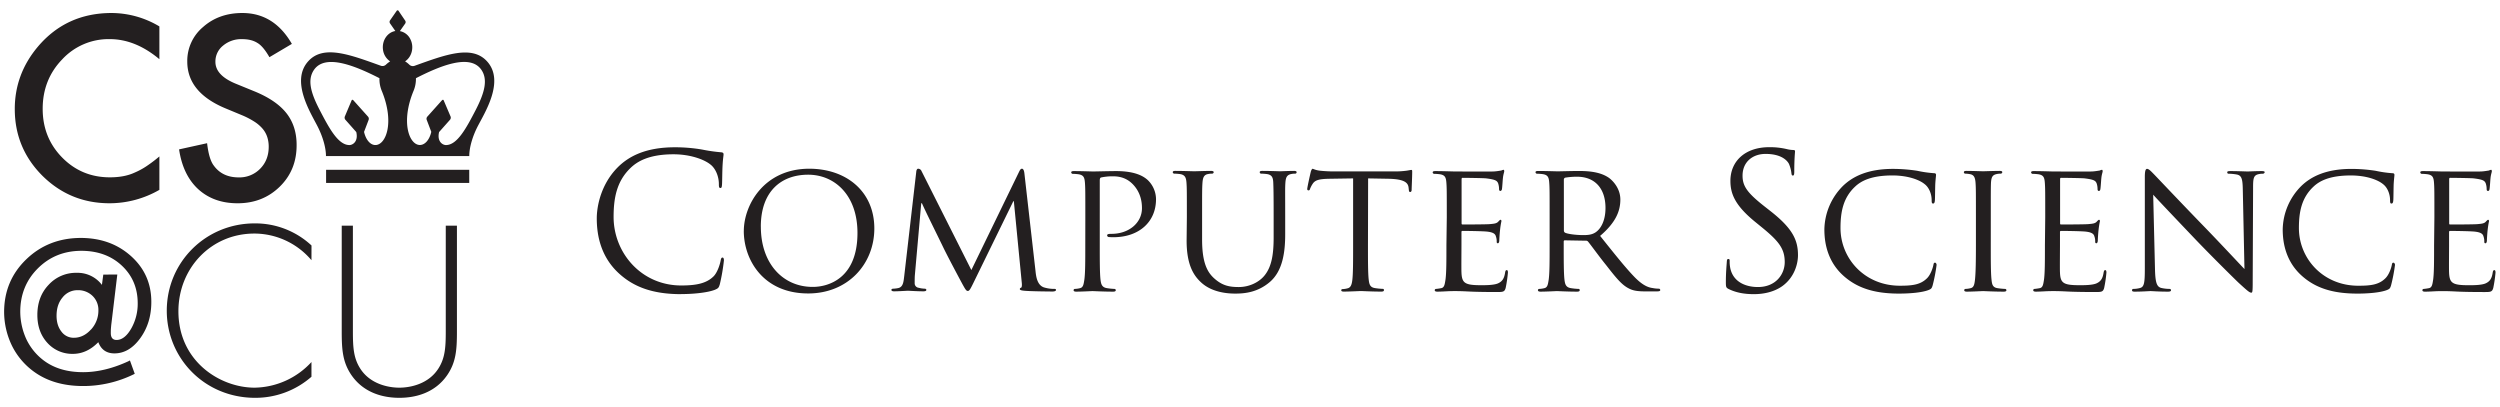 <svg xmlns="http://www.w3.org/2000/svg" viewBox="0 0 1819.8 296"><defs><style>.cls-1{fill:#231f20;}</style></defs><g id="Layer_4_copy_2" data-name="Layer 4 copy 2"><path class="cls-1" d="M237.37,123.6h104.2v9.57H237.37ZM347.44,92.53c-3.43,6.82-5.85,14.76-5.85,21.07H237.28c0-6.31-2.44-14.25-5.85-21.07-4.82-9.72-20.35-33.35-7-48,11.13-12.28,30.73-4.57,52.91,3.37A3.64,3.64,0,0,0,281,47a20.21,20.21,0,0,1,3-2.33,12,12,0,0,1-5.22-8.58c-.85-6.51,3.18-12.56,9-13.51l-3.93-5.65a2,2,0,0,1,0-2l4.87-7a.87.87,0,0,1,.26-.28.79.79,0,0,1,1.16.28l4.87,7.18a1.94,1.94,0,0,1,0,1.95l-3.93,5.58a10.73,10.73,0,0,1,7.54,5.7c3,5.66,1.32,13-3.75,16.31a19.55,19.55,0,0,1,3,2.33,3.69,3.69,0,0,0,3.68,1c22.2-7.94,41.8-15.57,52.93-3.37C367.86,59.18,352.33,82.81,347.44,92.53ZM278.08,66.59a22.48,22.48,0,0,1-1.87-9.68c-17.11-8.72-39.12-18-47.51-6.26-5,7.08-2.86,16.23,3.94,29.29s13.41,25.65,21.71,25.65c2.38,0,6.6-2.52,5-9.46l-7.81-8.82a2.35,2.35,0,0,1-.56-2.44l4.94-11.73c.29-.71.84-.67,1.43,0l10.51,11.73a2.34,2.34,0,0,1,.44,2.46L265,96c1.27,5.65,4.6,9.87,8.65,9.56C281.09,105,287.17,89.05,278.08,66.59Zm72.21-15.94c-8.38-11.81-30.41-2.46-47.52,6.26a22.68,22.68,0,0,1-1.93,9.68c-9.09,22.46-3,38.45,4.47,38.94,4,.22,7.37-3.87,8.63-9.56l-3.29-8.64a2.32,2.32,0,0,1,.44-2.46l10.5-11.73c.6-.67,1.14-.71,1.42,0l5,11.73a2.41,2.41,0,0,1-.56,2.44l-7.83,8.82c-1.63,6.94,2.59,9.46,5,9.46,8.3,0,14.93-12.59,21.71-25.65C352.92,67.11,355.27,57.73,350.29,50.65ZM81.28,9.47q-32.93,0-53.67,24.46-16.86,20-16.85,45.46,0,28.42,20.13,48.57,20.24,20,48.83,20a72.72,72.72,0,0,0,36.3-9.76V113.87a101.49,101.49,0,0,1-9.37,7.09,52.12,52.12,0,0,1-8.6,4.66q-7.44,3.47-18.07,3.46-20.57,0-34.74-14.43T31.07,79.21q0-21.25,14.17-35.95A46,46,0,0,1,79.9,28.48q18.66,0,36.12,14.61V19.23A68.13,68.13,0,0,0,81.28,9.47Zm95.14,0q-17.11,0-28.61,10.2a32.14,32.14,0,0,0-11.49,25.15q0,22.29,27.39,33.88l12.88,5.35a58.38,58.38,0,0,1,8.64,4.54,27.06,27.06,0,0,1,5.92,5.1,18.07,18.07,0,0,1,3.37,6,22.45,22.45,0,0,1,1.08,7.13q0,9.69-6.22,16a21,21,0,0,1-15.64,6.31q-11.93,0-18.15-8.64-3.47-4.5-4.84-16.25l-20.4,4.5q2.78,18.66,13.92,28.95,11.31,10.29,28.69,10.28,18.31,0,30.68-12.1t12.27-30.42q0-13.74-7.52-23.2t-23.76-16l-13.31-5.44Q156.8,54.75,156.8,45a14.72,14.72,0,0,1,5.53-11.75,20.58,20.58,0,0,1,13.91-4.76q6.82,0,11.15,2.77,4.16,2.41,8.73,10.37l16.34-9.68Q199.49,9.47,176.42,9.47Zm50.33,169.22a60.05,60.05,0,0,0-41.4-16.08c-35.49,0-63.95,28.1-63.95,63.58,0,34.38,27.35,63.39,64.32,63.39a61.92,61.92,0,0,0,41-15.34V263.52a57.33,57.33,0,0,1-41.4,18.67c-24.95,0-55.45-19-55.45-55.63,0-31.23,23.66-56.55,55.26-56.55a54.59,54.59,0,0,1,41.59,19.4Zm22-14.41v77.07c0,13.49.74,22.36,7,31.6,9.24,13.49,23.84,16.63,34.93,16.63s25.69-3.14,34.93-16.63c6.28-9.24,7-18.11,7-31.6V164.28h-8.13v77.07c0,11.64-.56,19.22-5.18,26.61-7.21,11.64-20.7,14.23-28.64,14.23S269.26,279.6,262.05,268c-4.62-7.39-5.17-15-5.17-26.61V164.28ZM75.19,199.87l-1,7.5a22.21,22.21,0,0,0-18.3-8.78,26.88,26.88,0,0,0-20.53,8.78q-8.16,8.58-8.17,21.88,0,12.36,7.3,20.33a24.25,24.25,0,0,0,18.57,8q10.19,0,18.5-8.51,3.11,8.18,11.75,8.17,10.8,0,18.84-11.14t8-26.4q0-19.92-14.65-33.16T59,173.2q-23.7,0-39.84,15.53T3,227.16a56.79,56.79,0,0,0,5.81,24.71,51.51,51.51,0,0,0,16.34,19Q39.4,281,60.54,281a83.54,83.54,0,0,0,36.73-8.5l.81-.41-3.51-9.72-1,.54q-17.3,8-33.09,8-16.89,0-28.09-8.1a41.72,41.72,0,0,1-13-15.47A48.39,48.39,0,0,1,14.75,227q0-18.84,12.76-31.6t31.61-12.83q18,0,29.51,10.73t11.61,27.22a36.56,36.56,0,0,1-4.72,18.64q-4.8,8.3-10.67,8.3c-2.8,0-4.19-1.69-4.19-5.06,0-1,0-2.15.1-3.35s.19-2.44.37-3.74l4.26-35.46Zm-9,40q-5.41,6-12.5,6a10.93,10.93,0,0,1-9-4.53q-3.53-4.52-3.52-11.54,0-8.12,4.39-13.31a13.76,13.76,0,0,1,11.15-5.26,14.91,14.91,0,0,1,10.67,4.18,14.1,14.1,0,0,1,4.25,10.47A20.28,20.28,0,0,1,66.21,239.92Zm429.68-25.8c8.73,0,19.09-1,24.54-3.14,2.46-1.09,2.73-1.36,3.55-3.95a142.35,142.35,0,0,0,3-17.45c0-1.09-.28-2.05-1-2.05s-1.09.55-1.36,2.05c-.41,2.45-2.18,8.45-5,11.45-5.46,5.59-13.5,6.82-23.73,6.82-29.17,0-49.22-23.86-49.22-49.9,0-13.91,2.32-26,12.28-35.59,4.77-4.63,13.22-10,31.35-10,12,0,22.5,3.68,27.27,7.77,3.55,3,5.73,8.59,5.73,13.91,0,1.91.13,2.86,1.09,2.86s1.09-.82,1.22-2.86.14-9.55.41-14c.28-4.91.69-6.55.69-7.64,0-.82-.28-1.36-1.78-1.5a118.64,118.64,0,0,1-13.9-2,116.62,116.62,0,0,0-19.77-1.64c-21,0-33.41,6.41-41.59,14.59C437.54,134,434.4,149.9,434.4,159c0,13,3.28,28.49,16.5,40.35C461.67,209.07,475.44,214.12,495.89,214.12Zm45.55-46c0,20.86,14,45.54,46.89,45.54,28.91,0,48.13-21.41,48.13-47.31,0-27-20.45-43.49-47.44-43.49C555.89,122.91,541.44,149.5,541.44,168.17Zm12.4-3.13c0-25.23,14.45-37.77,34.49-37.77,19,0,35.86,14.59,35.86,42.4,0,33.54-21.68,39.27-32.45,39.27C570.07,208.94,553.84,192,553.84,165Zm191.83-39c-.27-2.18-.95-3.13-1.77-3.13s-1.36.82-1.91,1.91l-34.9,71.85-36.26-72a2.75,2.75,0,0,0-2.46-1.77c-.68,0-1.23.82-1.36,2l-8.73,75.67c-.54,4.36-.68,8.59-4.63,9.27a22.43,22.43,0,0,1-3.55.41c-.68,0-1.22.41-1.22.82,0,.82.81,1.09,2,1.09,3.27,0,9-.41,10.09-.41s6.68.41,11.18.41c1.36,0,2.18-.27,2.18-1.09,0-.41-.55-.82-1-.82a19.25,19.25,0,0,1-4.64-.68,3.24,3.24,0,0,1-2.86-3.27c0-1.91,0-4.09.13-5.87l4.64-52.35h.54c2,4.77,11.73,24.27,15.27,31.63,3,6.27,10.91,21.13,14,26.86,2.31,4.23,3,5.32,4.09,5.32s1.77-1.09,4.22-6.14l28.91-59.17H738l5.73,58.9c.27,2.18.13,3.95-.55,4.09a1,1,0,0,0-.82.95c0,.55.55,1,3.41,1.23,4.36.41,17.72.55,20.45.55,1.36,0,2.45-.41,2.45-1.09s-.4-.82-1-.82a25.3,25.3,0,0,1-7.77-1.09c-4.91-1.64-5.73-7.91-6.14-12ZM790,178.53c0,11.18,0,20.32-.68,25.09-.55,3.41-.82,5.59-3.14,6.14a17.31,17.31,0,0,1-3.68.54.93.93,0,0,0-1,1c0,.68.68,1,1.91,1,3.68,0,11.45-.41,11.86-.41s8.45.41,15,.41c1.37,0,1.91-.41,1.91-1a.93.93,0,0,0-1-1,44.48,44.48,0,0,1-5.32-.54c-3.68-.55-4.36-2.73-4.77-6.14-.55-4.77-.55-13.91-.55-25.09V131.36c0-1.23.28-2,1-2.18a40.8,40.8,0,0,1,6.68-.82c2.73,0,10-.68,16.22,5.59s6.82,13.77,6.82,17.59c0,10.5-9.27,18.68-22.22,18.68-2.46,0-3.14.27-3.14,1.23a1.31,1.31,0,0,0,1.23,1.09,29.82,29.82,0,0,0,3.41.13c18.4,0,30.95-11,30.95-27.67a19.55,19.55,0,0,0-6-13.91c-2-1.77-7.5-6.55-22.91-6.55-5.45,0-14.45.28-17,.28-1,0-8.45-.28-13.91-.28-1.36,0-1.91.28-1.91,1a1.16,1.16,0,0,0,1,1,37.72,37.72,0,0,1,4.09.28c4,.54,4.63,2.45,4.91,6.4.27,3.69.27,7,.27,25Zm73.76-3.4c0,16.9,4.64,25,10.5,30.4,8.45,7.91,21,8.18,25,8.18,7.09,0,16.36-1,25.09-8.45,9.54-8.18,11.17-22.23,11.17-34.77V158.08c0-18-.13-21.26.14-25s.95-5.72,4.23-6.4a13.65,13.65,0,0,1,3-.28,1,1,0,0,0,.95-1c0-.68-.54-1-1.91-1-3.54,0-9.27.28-10.09.28s-7.63-.28-12.95-.28c-1.36,0-1.91.28-1.91,1a1,1,0,0,0,1,1,37.72,37.72,0,0,1,4.09.28c3.95.54,4.63,2.72,4.77,6.4s.27,7,.27,25v14.59c0,11.86-1.23,21.41-6.82,28.09-4.09,4.91-11.18,8.18-18.54,8.18-6.81,0-12-1-17.86-6.27-5.18-4.64-8.86-11.59-8.86-28.36V158.08c0-18,0-21.26.27-25s1-5.86,4.09-6.4a13.65,13.65,0,0,1,3-.28,1.16,1.16,0,0,0,1.09-1c0-.68-.68-1-2-1-3.55,0-11.05.28-12.14.28s-8.31-.28-13.77-.28c-1.36,0-1.9.28-1.9,1a1.15,1.15,0,0,0,1,1,37.55,37.55,0,0,1,4.09.28c3.95.54,4.64,2.72,4.91,6.4s.27,7,.27,25Zm132.12-45.27,15,.27c11.46.28,14.05,2.87,14.45,6.41l.14,1.23c.14,1.64.41,2,1,2s1.09-.54,1.09-1.5c0-1.36.41-9.67.41-13.22,0-.68,0-1.36-.55-1.36s-1.64.27-3.41.54a59.83,59.83,0,0,1-8.59.55H970.1c-1.37,0-6-.14-9.41-.55s-4.5-1.36-5.32-1.36c-.41,0-1.09,1.5-1.22,2.18-.28,1-2.59,11.32-2.59,12.54a.91.91,0,0,0,.81,1c.55,0,1-.14,1.23-1.09a18.9,18.9,0,0,1,1.91-3.68c1.77-2.73,4.64-3.55,12.13-3.69l17.32-.27v48.67c0,11.18,0,20.32-.55,25.09-.41,3.41-1.09,5.73-3.54,6.27a15.6,15.6,0,0,1-3.55.55c-.68,0-1,.41-1,.82,0,.68.55,1,1.91,1,3.54,0,11.86-.41,12.4-.41.69,0,8.32.41,14.87.41,1.36,0,1.9-.41,1.9-1a.85.85,0,0,0-1-1,46.17,46.17,0,0,1-5.45-.54c-3.68-.55-4.23-2.73-4.64-6.14-.54-4.77-.54-13.91-.54-25.09Zm57,48.67c0,11.18,0,20.32-.69,25.09-.54,3.41-.81,5.73-3.13,6.14a35.88,35.88,0,0,1-3.68.54.94.94,0,0,0-1,1c0,.68.69,1,1.91,1,1.91,0,4.64-.14,7-.27,2.59-.14,4.9-.14,5.18-.14,1.77,0,4.9,0,10,.27s11.86.41,20.86.41c4.63,0,5.86,0,6.68-3a96.39,96.39,0,0,0,1.64-11.18c0-.81-.14-1.77-.82-1.77s-1,.41-1.23,1.77c-.68,4.64-2.32,6.68-5.45,8-3.14,1.22-8.87,1.22-12,1.22-11.86,0-14-1.5-14.32-9.27-.13-2.31,0-15.81,0-19.77v-9.68a.72.72,0,0,1,.82-.81c2.05,0,14.86.13,18.13.54,4.64.55,5.73,1.91,6.14,3.55a10.17,10.17,0,0,1,.55,3.81c0,.69.27,1.1.81,1.1.82,0,1.09-1.23,1.09-2.19,0-.81.28-5.18.55-7.5a63,63,0,0,1,1-6.4c0-.68-.27-1-.68-1s-.95.68-1.77,1.5c-1.23,1.23-3,1.37-5.86,1.64s-18.54.27-20,.27c-.69,0-.69-.41-.69-1.23V130.68c0-.82.14-1.23.69-1.23,1.36,0,15.27.14,17.31.41,6.54.82,7.77,1.64,8.59,3.55a12.82,12.82,0,0,1,.68,4.09c0,.95.27,1.5,1,1.5.54,0,1-.69,1.09-1.23.27-1.36.54-6.54.68-7.64.27-3.27,1-4.63,1-5.45,0-.54-.13-1.09-.54-1.09a7.54,7.54,0,0,0-1.64.55c-1,.13-3.13.54-5.45.68-2.73.13-27.82,0-28.63,0s-8.46-.28-13.91-.28c-1.36,0-1.91.28-1.91,1a1.16,1.16,0,0,0,1,1,37.72,37.72,0,0,1,4.09.28c4,.54,4.63,2.45,4.9,6.4.28,3.69.28,7,.28,25Zm75.12,0c0,11.18,0,20.32-.68,25.09-.55,3.41-.82,5.59-3.14,6.14a17.31,17.31,0,0,1-3.68.54.93.93,0,0,0-1,1c0,.68.68,1,1.91,1,3.68,0,11.72-.41,11.86-.41.54,0,8.18.41,14.72.41,1.37,0,1.91-.41,1.91-1a.85.85,0,0,0-1-1,44.48,44.48,0,0,1-5.32-.54c-3.68-.55-4.36-2.73-4.77-6.14-.55-4.77-.55-13.77-.55-25v-2.73c0-.68.28-.95.82-.95l15.27.27a1.86,1.86,0,0,1,1.64.68c2.59,3.14,7.9,10.64,13,16.91,6.82,8.73,11.18,14.32,16.36,17,3,1.64,6,2.32,12.82,2.32h7.49c2.19,0,2.87-.27,2.87-1a1.06,1.06,0,0,0-1.09-1,22.05,22.05,0,0,1-4.23-.41c-3-.41-7-1.5-13.36-8-7-7.23-15.27-17.73-25.09-30,11.18-9.54,14.73-17.86,14.73-26.45,0-8-5.32-13.63-8.32-15.81-6.27-4.36-14.72-5-22.36-5-3.68,0-13.77.28-15,.28-.68,0-8.72-.28-14.17-.28-1.37,0-1.91.28-1.91,1a1.15,1.15,0,0,0,1,1,37.55,37.55,0,0,1,4.09.28c4,.54,4.64,2.45,4.91,6.4.27,3.69.27,7,.27,25Zm10.36-47.85a1.48,1.48,0,0,1,1-1.36,51.51,51.51,0,0,1,8.59-.68c12.81,0,20.72,8.31,20.72,22.76,0,8.87-3.14,15-7.23,17.73-2.86,1.91-6.13,2-9,2-5.32,0-11.46-.82-13.23-1.77a1.73,1.73,0,0,1-.82-1.5Zm138.25,83.44c7.37,0,14.73-1.64,20.59-5.73,9.41-6.68,11.59-17,11.59-22.63,0-10.91-3.82-19.36-19.9-32l-3.82-3c-13.09-10.22-16.63-15.13-16.63-22.9,0-10,7.36-15.82,16.76-15.82,12.55,0,16.23,5.73,17,7.23A24.36,24.36,0,0,1,1304,126c.13,1.1.27,1.78,1.09,1.78s1-1,1-3.14c0-9.27.55-13.77.55-14.45s-.27-1-1.36-1a22.16,22.16,0,0,1-4.78-.69,53.24,53.24,0,0,0-12.68-1.36c-17.31,0-28.22,10-28.22,24.54,0,9.27,3.28,17.73,17.73,29.59l6.13,5c11.73,9.68,15.68,15.13,15.68,24.54,0,8.73-6.41,18.13-19.5,18.13-9.13,0-18.13-3.81-20.17-13.9a24,24,0,0,1-.41-5c0-1.09-.14-1.5-1-1.5s-1,.68-1.09,2.18c-.13,2.19-.68,7.64-.68,14.46,0,3.68.14,4.22,2,5.18C1263.92,213.16,1270.19,214.12,1276.59,214.12Zm105.53-.41c7.77,0,16.77-.68,21.68-2.59,2-.82,2.32-1.23,3-3.41a120.66,120.66,0,0,0,2.86-14.86c0-.82-.54-1.64-1.09-1.64-.82,0-1,.41-1.23,1.64-.41,2.18-2,7.09-4.63,9.68-4.77,4.77-10.77,5.45-19.77,5.45-25.63,0-43.22-19.77-43.22-42,0-11.72,1.91-22.08,10.77-30.27,4.23-3.95,11.59-8,27-8,10.63,0,19.36,2.86,23.58,6.41,3.14,2.45,5,7.09,5,11.59,0,1.63.13,2.45,1,2.45s1.23-.68,1.36-2.45.14-8.05.28-11.86c.27-4.23.54-5.59.54-6.55,0-.68-.27-1.23-1.5-1.23a84.74,84.74,0,0,1-12.27-1.77,118.28,118.28,0,0,0-17.45-1.36c-18.4,0-29.31,5.45-36.54,12.41A45.76,45.76,0,0,0,1328,167c0,11,2.86,24.26,14.58,34.35C1352,209.48,1364.12,213.71,1382.12,213.71Zm67-55.63c0-18,0-21.26.13-25,.28-4.09,1-5.72,4.23-6.4a13,13,0,0,1,3-.28,1.15,1.15,0,0,0,1-1c0-.68-.54-1-1.91-1-3.68,0-11.45.28-12,.28-.69,0-8.18-.28-12.14-.28-1.36,0-1.91.28-1.91,1a1,1,0,0,0,1,1,21.67,21.67,0,0,1,3.68.41c2.59.55,3.54,2.32,3.82,6.27.27,3.69.27,7,.27,25v20.45c0,11.18-.14,20.32-.68,25.09-.41,3.41-.82,5.59-3.14,6.14a17.31,17.31,0,0,1-3.68.54.93.93,0,0,0-1,1c0,.68.68,1,1.91,1,3.68,0,11.17-.41,11.86-.41.54,0,8.31.41,15,.41,1.37,0,1.91-.41,1.91-1a.93.93,0,0,0-1-1,49.54,49.54,0,0,1-5.46-.54c-3.54-.55-4-2.73-4.36-6.14-.54-4.77-.54-13.91-.54-25.09Zm39.4,20.45c0,11.18,0,20.32-.68,25.09-.55,3.41-.82,5.73-3.14,6.14a35.88,35.88,0,0,1-3.68.54.93.93,0,0,0-1,1c0,.68.68,1,1.91,1,1.91,0,4.63-.14,7-.27,2.59-.14,4.91-.14,5.18-.14,1.77,0,4.91,0,10,.27s11.87.41,20.86.41c4.64,0,5.87,0,6.68-3a94.25,94.25,0,0,0,1.64-11.18c0-.81-.14-1.77-.82-1.77s-.95.41-1.23,1.77c-.68,4.64-2.31,6.68-5.45,8-3.13,1.22-8.86,1.22-12,1.22-11.86,0-14-1.5-14.31-9.27-.14-2.31,0-15.81,0-19.77v-9.68c0-.4.13-.81.82-.81,2,0,14.86.13,18.13.54,4.63.55,5.73,1.91,6.13,3.55a10.17,10.17,0,0,1,.55,3.81c0,.69.27,1.1.82,1.1.82,0,1.09-1.23,1.09-2.19,0-.81.27-5.18.54-7.5a64.7,64.7,0,0,1,1-6.4c0-.68-.27-1-.68-1s-1,.68-1.78,1.5c-1.22,1.23-3,1.37-5.86,1.64s-18.54.27-20,.27c-.68,0-.68-.41-.68-1.23V130.68c0-.82.13-1.23.68-1.23,1.36,0,15.27.14,17.32.41,6.54.82,7.77,1.64,8.58,3.55a12.6,12.6,0,0,1,.69,4.09c0,.95.27,1.5.95,1.5s1-.69,1.09-1.23c.27-1.36.55-6.54.68-7.64.27-3.27,1-4.63,1-5.45,0-.54-.14-1.09-.55-1.09a7.46,7.46,0,0,0-1.63.55c-1,.13-3.14.54-5.46.68-2.73.13-27.81,0-28.63,0s-8.45-.28-13.91-.28c-1.36,0-1.9.28-1.9,1a1.15,1.15,0,0,0,1,1,37.55,37.55,0,0,1,4.09.28c4,.54,4.64,2.45,4.91,6.4.27,3.69.27,7,.27,25Zm78.81-36.81c3.68,4.09,17.18,18.27,31.08,32.86,12.68,13.23,30,30.27,31.22,31.36,6.68,6.13,7.91,7.09,9.14,7.09.82,0,1-.68,1-8.32l.28-67.89c0-7,.27-9.28,4.22-10.09a13.27,13.27,0,0,1,2.86-.28,1.36,1.36,0,0,0,1.37-1.09c0-.68-1-.82-2.18-.82-4.91,0-8.87.28-10.23.28s-7.09-.28-12.54-.28c-1.37,0-2.32.14-2.32.82,0,.41.14,1.09.95,1.09a38.41,38.41,0,0,1,5.87.55c3.68.68,4.36,3.27,4.5,10.77l1.22,58.08c-3.68-3.82-16.49-17.59-28.35-29.86-18.55-19.09-36-37.63-37.91-39.54-1.22-1.22-3.27-3.54-4.63-3.54-1,0-1.64,1.23-1.64,5.86v66.4c0,10.5-.41,13.63-3.41,14.45a18.62,18.62,0,0,1-4.9.68.94.94,0,0,0-1,1c0,.81.68,1,1.91,1,5.45,0,10.5-.41,11.59-.41s5.86.41,12.68.41c1.36,0,2.18-.27,2.18-1a.93.93,0,0,0-1-1,28.12,28.12,0,0,1-6-.68c-3.28-.82-4.37-3.68-4.64-13.23Zm148.47,72c7.77,0,16.77-.68,21.68-2.59,2-.82,2.32-1.23,3-3.41a120.66,120.66,0,0,0,2.86-14.86c0-.82-.54-1.64-1.09-1.64-.82,0-1,.41-1.22,1.64-.41,2.18-2,7.09-4.64,9.68-4.77,4.77-10.77,5.45-19.77,5.45-25.63,0-43.22-19.77-43.22-42,0-11.72,1.91-22.08,10.77-30.27,4.23-3.95,11.59-8,27-8,10.63,0,19.36,2.86,23.58,6.41,3.14,2.45,5,7.09,5,11.59,0,1.63.13,2.45,1,2.45s1.23-.68,1.37-2.45.13-8.05.27-11.86c.27-4.23.54-5.59.54-6.55,0-.68-.27-1.23-1.5-1.23a84.74,84.74,0,0,1-12.27-1.77,118.28,118.28,0,0,0-17.45-1.36c-18.4,0-29.31,5.45-36.54,12.41A45.76,45.76,0,0,0,1661.63,167c0,11,2.86,24.26,14.59,34.35C1685.62,209.48,1697.76,213.71,1715.75,213.71Zm56-35.18c0,11.18,0,20.32-.68,25.09-.55,3.41-.82,5.73-3.14,6.14a35.88,35.88,0,0,1-3.68.54.93.93,0,0,0-1,1c0,.68.68,1,1.91,1,1.91,0,4.63-.14,7-.27,2.59-.14,4.91-.14,5.18-.14,1.77,0,4.91,0,9.95.27s11.87.41,20.86.41c4.64,0,5.87,0,6.68-3a94.25,94.25,0,0,0,1.64-11.18c0-.81-.14-1.77-.82-1.77s-1,.41-1.23,1.77c-.68,4.64-2.31,6.68-5.45,8-3.13,1.22-8.86,1.22-12,1.22-11.86,0-14-1.5-14.31-9.27-.14-2.31,0-15.81,0-19.77v-9.68c0-.4.13-.81.82-.81,2,0,14.86.13,18.13.54,4.64.55,5.73,1.91,6.13,3.55a10.17,10.17,0,0,1,.55,3.81c0,.69.27,1.1.82,1.1.82,0,1.09-1.23,1.09-2.19,0-.81.27-5.18.54-7.5a64.7,64.7,0,0,1,1-6.4c0-.68-.27-1-.68-1s-1,.68-1.78,1.5c-1.22,1.23-3,1.37-5.86,1.64s-18.54.27-20,.27c-.68,0-.68-.41-.68-1.23V130.68c0-.82.13-1.23.68-1.23,1.36,0,15.27.14,17.32.41,6.54.82,7.77,1.64,8.58,3.55a12.6,12.6,0,0,1,.69,4.09c0,.95.27,1.5,1,1.5s1-.69,1.09-1.23c.27-1.36.55-6.54.68-7.64.27-3.27,1-4.63,1-5.45,0-.54-.14-1.09-.55-1.09a7.46,7.46,0,0,0-1.63.55c-1,.13-3.14.54-5.46.68-2.72.13-27.81,0-28.63,0s-8.45-.28-13.91-.28c-1.36,0-1.9.28-1.9,1a1.15,1.15,0,0,0,1,1,37.55,37.55,0,0,1,4.09.28c4,.54,4.64,2.45,4.91,6.4.27,3.69.27,7,.27,25Z"/></g></svg>